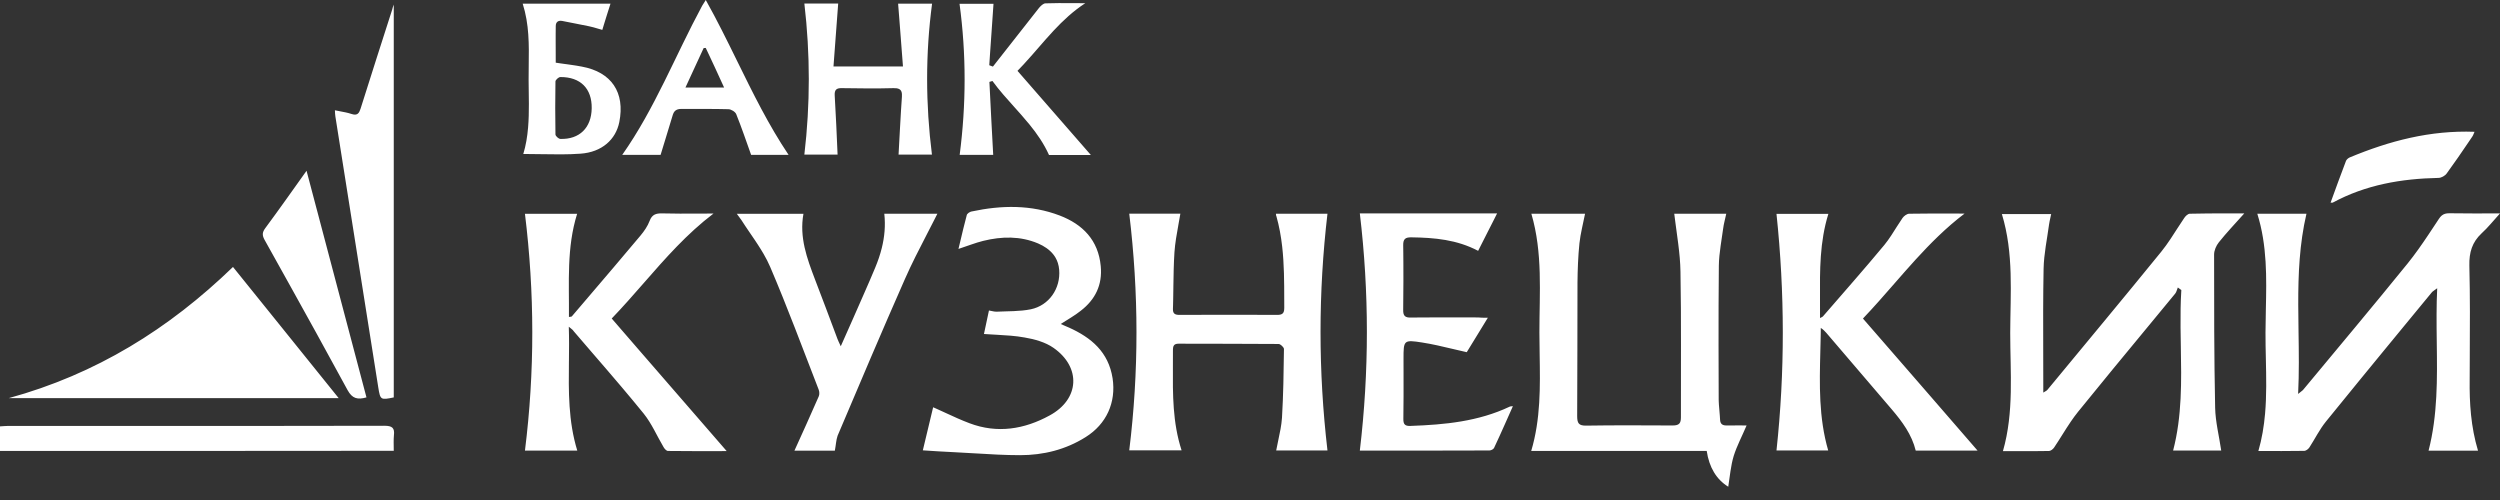 <svg xmlns="http://www.w3.org/2000/svg" viewBox="0 0 160 32">
	<rect x="0" y="0" width="160" height="32" fill="#333333" stroke="none"/>
	<path fill="#fff" d="M45.169 0c.722 1.288 1.369 2.605 2.013 3.916 1.009 2.056 2.013 4.098 3.288 5.996h-2.398c-.32-.894-.612-1.757-.952-2.602-.058-.155-.33-.321-.505-.321-1-.029-2-.009-3.009-.019-.105 0-.195.013-.27.044-.129.052-.219.154-.273.325-.153.512-.309 1.02-.469 1.541l-.316 1.032h-2.456c2.087-2.961 3.398-6.359 5.116-9.543L45.169 0Zm-.074 3.07c-.022.001-.043.003-.062.008l-.652 1.412-.513 1.113h2.475c-.408-.894-.786-1.719-1.174-2.534l-.074.002Zm22.042 6.852h2.68c-1.553-1.786-3.116-3.582-4.698-5.388.133-.135.263-.272.391-.41.184-.199.365-.402.544-.605l.395-.453c.324-.373.647-.745.983-1.105.604-.646 1.252-1.253 2.026-1.757l-.766-.003h-.014c-.313-.002-.619-.005-.919-.003-.284.002-.565.006-.844.016-.145 0-.31.165-.417.291-.769.975-1.538 1.955-2.311 2.941l-.64.816-.234-.087.056-.838.088-1.254c.044-.616.087-1.23.127-1.84h-2.174c.437 3.233.427 6.445.009 9.669h2.146c-.043-.769-.084-1.533-.123-2.294l-.12-2.376c.058-.02.126-.039.194-.059.435.598.933 1.148 1.429 1.7.136.151.272.302.406.455.183.208.364.418.54.634.483.594.921 1.225 1.246 1.949Zm-9.348-5.669H53.343c.097-1.359.194-2.68.301-4.029h-2.165c.379 3.242.379 6.446 0 9.669h2.126c-.058-1.281-.106-2.534-.184-3.786-.019-.359.107-.476.466-.466.57.009 1.136.017 1.702.018.533.001 1.066-.004 1.598-.018.299-.007.45.065.509.234.029.084.035.193.026.328-.02.286-.039.572-.057.859-.024.383-.045.766-.066 1.151l-.091 1.68h2.136c-.408-3.242-.417-6.446.009-9.659h-2.174l.08 1.012.073.943.073.959.085 1.105ZM25.201.291V25.434c-.834.174-.864.165-.99-.631l-1.923-12.145c-.141-.901-.284-1.802-.428-2.702l-.397-2.51c-.019-.107-.019-.223-.029-.388l.298.058.007.002.007.002.009.002.016.002c.251.047.489.091.711.166.05.016.095.028.137.036.251.045.364-.075.456-.366.669-2.126 1.349-4.242 2.029-6.358.009-.059.029-.116.097-.311ZM68.399 20.959l-.514-.223c.466-.301.893-.534 1.281-.845.932-.718 1.398-1.66 1.281-2.863-.155-1.66-1.155-2.67-2.621-3.233-1.834-.699-3.727-.669-5.63-.263-.016.002-.032.006-.048.011-.02.006-.041.013-.061.023-.034.016-.068.035-.098.057-.034.025-.065.053-.086.081-.013.017-.022.034-.027.052-.082.3-.157.602-.231.906l-.117.491c-.06.256-.121.516-.186.778.573-.185 1.068-.388 1.582-.515 1.184-.291 2.369-.32 3.515.165.381.165.719.388.962.689.055.067.105.139.149.215.063.109.116.226.155.352.042.134.07.277.083.433.097 1.195-.651 2.281-1.816 2.524-.709.145-1.466.117-2.204.155-.093 0-.191-.02-.295-.042-.058-.013-.118-.025-.18-.036l-.32 1.505c.266.02.53.034.793.048h.009c.609.034 1.212.067 1.799.175.641.107 1.33.301 1.845.66 1.786 1.243 1.679 3.291-.243 4.33-1.612.884-3.349 1.174-5.135.495-.512-.192-1.012-.423-1.521-.657l-.014-.007-.34-.155-.248-.113-.197-.087c-.223.912-.437 1.825-.66 2.757.709.048 1.33.087 1.961.116.452.022.904.049 1.355.076h.009c.968.059 1.933.117 2.898.117 1.485 0 2.913-.349 4.194-1.155 1.339-.835 1.961-2.223 1.728-3.766-.263-1.68-1.359-2.602-2.806-3.252Zm87.029 7.882h3.164c-.456-1.524-.553-3.038-.533-4.562l.006-1.362c.011-1.973.022-3.946-.026-5.919-.019-.845.175-1.495.787-2.068.407-.369.747-.805 1.174-1.272-1.155 0-2.204.01-3.252-.009-.199 0-.342.04-.465.137-.019.015-.037.03-.054.048-.021.02-.041.043-.062.068-.026.032-.053.068-.079.107l-.185.281c-.16.243-.32.486-.482.727-.423.632-.857 1.255-1.333 1.845-2.204 2.718-4.446 5.388-6.679 8.077l-.032.034-.046.039-.047.037c-.05.037-.115.087-.204.163.066-1.341.046-2.67.026-3.987-.008-.574-.017-1.145-.018-1.715-.005-1.959.075-3.898.525-5.83h-3.145c.637 2.038.591 4.102.546 6.155-.01.48-.02.959-.022 1.437-.002.564.01 1.129.023 1.695v.007c.026 1.168.051 2.338-.051 3.507-.07.795-.199 1.59-.428 2.383 1.009 0 1.98.009 2.951-.009.107-.01.243-.116.311-.214.359-.553.65-1.155 1.068-1.669.738-.91 1.478-1.818 2.219-2.724l1.467-1.789 1.693-2.059 1.416-1.719c.033-.033.073-.059.134-.102l.069-.048.117-.084c-.027.553-.038 1.104-.04 1.653-.003.606.004 1.21.012 1.812.031 2.338.061 4.646-.525 6.931Zm-13.426-13.328c.495-.621 1.049-1.203 1.631-1.854l-.724-.001c-.521-.001-1.036-.002-1.548.002-.406.003-.809.009-1.213.019-.117 0-.272.145-.35.262-.303.441-.585.903-.883 1.35-.188.281-.382.556-.592.815-2.407 2.961-4.853 5.893-7.281 8.834-.032.045-.081.073-.15.113-.035.019-.076.042-.122.072v-.505c0-.673-.002-1.347-.004-2.02-.006-1.802-.011-3.605.024-5.406.019-.941.223-1.884.349-2.825.019-.137.049-.274.082-.419.018-.08.037-.164.054-.251h-3.155c.768 2.523.544 5.067.534 7.601 0 2.524.252 5.067-.466 7.572l1.183.002c.392.001.78 0 1.166-.004.204-.002.408-.004.612-.008.106-.01.242-.117.31-.214.37-.549.704-1.124 1.075-1.667.146-.214.298-.423.46-.624 1.459-1.804 2.933-3.587 4.409-5.373l.052-.063 1.761-2.135c.087-.107.107-.263.165-.388.068.058.146.106.224.165-.014.217-.025.434-.032.652-.007.18-.011.359-.014.539-.015.805 0 1.61.014 2.416.04 2.228.081 4.458-.493 6.663h3.078c-.136-.932-.37-1.834-.389-2.737-.067-3.271-.067-6.533-.067-9.805 0-.262.135-.573.3-.777ZM109.23 28.861H97.998c.608-2.045.573-4.108.54-6.165-.008-.473-.016-.945-.016-1.417 0-2.534.223-5.087-.515-7.601h3.437c-.126.641-.292 1.262-.36 1.893-.086.835-.116 1.68-.125 2.514-.011 2.845 0 5.698-.02 8.543 0 .456.097.621.583.612 1.808-.029 3.618-.019 5.427-.01h.106c.408 0 .524-.136.524-.524-.009-3.106.029-6.213-.029-9.319-.009-.594-.068-1.188-.143-1.782-.035-.28-.073-.56-.112-.841l-.072-.534c-.025-.184-.05-.367-.071-.552h3.329c-.068.33-.165.651-.204.981-.049.364-.108.727-.159 1.088-.059.419-.107.839-.112 1.261-.018 1.707-.021 3.41-.019 5.114.001 1.126.005 2.252.009 3.38v.07l.003.103c.003.073.006.147.011.22.01.132.021.265.033.397l.025.305c.006.085.012.17.016.254.009.291.164.388.436.378.277-.006.549-.004.828-.002l.434.002c-.291.689-.621 1.301-.825 1.952-.194.641-.242 1.31-.349 1.97-.757-.466-1.224-1.242-1.378-2.291ZM84.96 13.678h-3.3l.002.027.002.031c.002.023.003.043.008.062.003.013.009.025.016.036.182.644.298 1.295.372 1.95.127 1.124.129 2.261.131 3.396l.002.526c0 .051-.002.097-.008.138-.03.225-.151.309-.439.309-.581-.003-1.163-.005-1.744-.005-.739-.002-1.478-.002-2.217-.001-.766.001-1.534.003-2.3.006-.272 0-.427-.068-.417-.379l.007-.232.009-.406.011-.713v-.047c.011-.746.022-1.493.07-2.234.041-.589.147-1.173.253-1.76l.002-.012c.042-.231.084-.462.123-.694h-3.271c.612 5.067.621 10.105 0 15.144h3.349c-.577-1.78-.566-3.58-.555-5.378.002-.32.003-.641.002-.961v-.019c0-.087 0-.173.016-.245.011-.049.03-.093.061-.128.052-.058.138-.093.281-.093 2.136.009 4.272 0 6.407.019.116 0 .34.213.34.32v.019c-.019 1.459-.039 2.929-.126 4.388-.033.475-.133.945-.234 1.417-.048.223-.095.445-.136.669h3.281c-.592-5.067-.592-10.105 0-15.153Zm41.607 15.162h-3.96c-.252-1.029-.864-1.854-1.534-2.64-1.398-1.631-2.796-3.272-4.193-4.902-.098-.107-.195-.214-.35-.311l-.003.363-.008.387-.018.755c-.053 2.113-.107 4.23.504 6.339h-3.31c.544-5.038.534-10.076 0-15.144h3.321c-.558 1.792-.547 3.604-.536 5.452.002.404.004.809.001 1.217.107-.058.165-.077.195-.116 1.31-1.514 2.64-3.019 3.922-4.562.159-.195.304-.4.443-.611.243-.368.468-.752.722-1.117.087-.126.281-.271.426-.271.434-.007.868-.01 1.305-.012l.565-.001.784.001.89.002c-.595.45-1.149.934-1.678 1.442-.999.958-1.908 1.999-2.824 3.048l-.004.005c-.651.746-1.306 1.496-1.998 2.223l1.592 1.831 2.756 3.173 2.99 3.45Zm-90.155-5.717c.008-.731.016-1.469-.009-2.213l.118.095c.049.04.087.07.116.098l.023.022.02.023.023.034c.396.463.794.925 1.193 1.387.629.728 1.258 1.456 1.879 2.19.234.277.468.555.701.835.243.291.484.584.722.879.515.641.845 1.427 1.272 2.145.059.107.184.243.281.243 1.252.019 2.505.009 3.757.009-1.923-2.209-3.827-4.407-5.737-6.612l-.105-.122-1.516-1.751c.711-.739 1.38-1.505 2.047-2.266l.005-.007.007-.007c1.384-1.583 2.755-3.149 4.455-4.438l-.976.003h-.012c-.778.004-1.534.008-2.294-.013-.398-.009-.65.068-.805.476-.127.34-.349.66-.583.941-1.154 1.377-2.321 2.743-3.485 4.106l-.912 1.068c-.019.018-.049.021-.091.026l-.051.006-.043.007c.019-2.224-.155-4.437.524-6.602h-3.339c.621 5.058.631 10.096 0 15.154h3.349c-.578-1.882-.557-3.78-.535-5.718Zm-21.501-6.038 3.03 3.759 3.736 4.638H.553C6.155 23.948 10.814 21.046 14.911 17.085Zm80.31 3.252-.49.802-.436.711-.423.69c-.206-.046-.409-.093-.609-.141l-.27-.063c-.673-.16-1.323-.315-1.984-.417-1.175-.184-1.184-.145-1.184 1.048l.002.941c.002.965.003 1.927-.012 2.894-.009.37.116.476.476.456 2.174-.077 4.32-.281 6.33-1.233.014-.007.03-.012.049-.015l.033-.005.122-.009c-.17.385-.338.762-.504 1.134l-.348.774c-.116.255-.233.508-.352.761-.039.087-.195.165-.301.165-2.796.01-5.592.01-8.291.01.602-5.077.602-10.125 0-15.183h8.785l-.253.504-.354.695c-.202.395-.402.791-.606 1.198-1.359-.718-2.796-.845-4.262-.864-.388-.009-.544.098-.534.515l.006.49.005.66c.002.38.003.759.002 1.137-.001.612-.005 1.224-.014 1.838-.01.398.136.505.505.494l.493-.005c.352-.003.703-.005 1.054-.005.558-.002 1.116-.001 1.675 0l1.049.002c.175.019.35.019.641.019Zm-44.373 8.504h2.582c.068-.34.077-.669.175-.952 1.417-3.339 2.834-6.688 4.3-10.009.434-.989.934-1.955 1.427-2.91.137-.265.274-.53.408-.794l.253-.499h-3.398c.084.76.015 1.486-.159 2.19-.106.43-.252.851-.424 1.266-.456 1.097-.951 2.184-1.427 3.28-.243.554-.486 1.107-.776 1.748-.064-.134-.111-.234-.148-.319-.025-.056-.046-.106-.066-.157l-.047-.127c-.46-1.23-.92-2.459-1.39-3.679-.514-1.349-1.009-2.698-.738-4.194h-4.262c.127.166.213.282.291.398.167.263.343.521.519.78l.037.054.309.454c.062.093.124.186.184.279.063.097.125.195.186.292.063.102.125.204.185.307.157.271.301.548.423.834 1.106 2.583 2.077 5.213 3.096 7.834.059.136.068.33.01.456-.515 1.174-1.039 2.34-1.553 3.466ZM0 28.861v-1.573c.195-.01.369-.03.544-.03l6.131.002h.778c5.715.002 11.43.003 17.146-.011.505 0 .67.136.611.621-.013.138-.016.281-.016.426 0 .181.006.366.006.555-8.416.01-16.784.01-25.201.01ZM33.452.233h5.62l-.224.704-.17.548-.13.428-.259-.075c-.104-.031-.204-.061-.304-.088-.096-.027-.192-.05-.291-.07-.305-.063-.613-.123-.922-.184-.262-.051-.524-.102-.787-.155-.262-.049-.417.068-.417.33l-.005.549v.455l.002.542.002.794.275.041.292.041.016.002.017.002.094.012.43.062.204.031c.114.019.228.039.342.061 1.902.349 2.776 1.659 2.398 3.552-.223 1.116-1.116 1.923-2.475 2.02-.835.061-1.674.047-2.528.032-.377-.006-.758-.013-1.141-.013.084-.277.148-.556.198-.838.049-.28.084-.564.108-.85.085-1 .04-2.024.034-3.049-.002-.316.002-.631.007-.948.018-1.299.036-2.608-.386-3.935Zm4.417 6.698c.02-1.262-.719-2.009-2.009-2-.107 0-.311.184-.311.281-.019 1.127-.019 2.252 0 3.388 0 .107.194.281.311.291 1.223.038 1.99-.709 2.009-1.961ZM22.25 24.977c.291.524.621.621 1.204.456-1.01-3.803-2.008-7.584-3.002-11.354l-.134-.509-.059-.218-.64-2.423c-.893 1.252-1.748 2.466-2.631 3.659-.204.272-.223.456-.058.758l1.705 3.062c.537.966 1.073 1.933 1.607 2.901.673 1.22 1.343 2.442 2.007 3.666Zm127.897-14.688c-.339.884-.66 1.777-.99 2.68.031 0 .056.002.076.003.03.002.048.002.06-.003 2.116-1.146 4.398-1.534 6.766-1.583.185 0 .427-.136.534-.291.487-.664.952-1.349 1.416-2.031l.215-.318c.058-.078.087-.185.146-.311-2.835-.107-5.447.582-7.99 1.641-.087.039-.194.126-.233.213Z"/>
</svg>